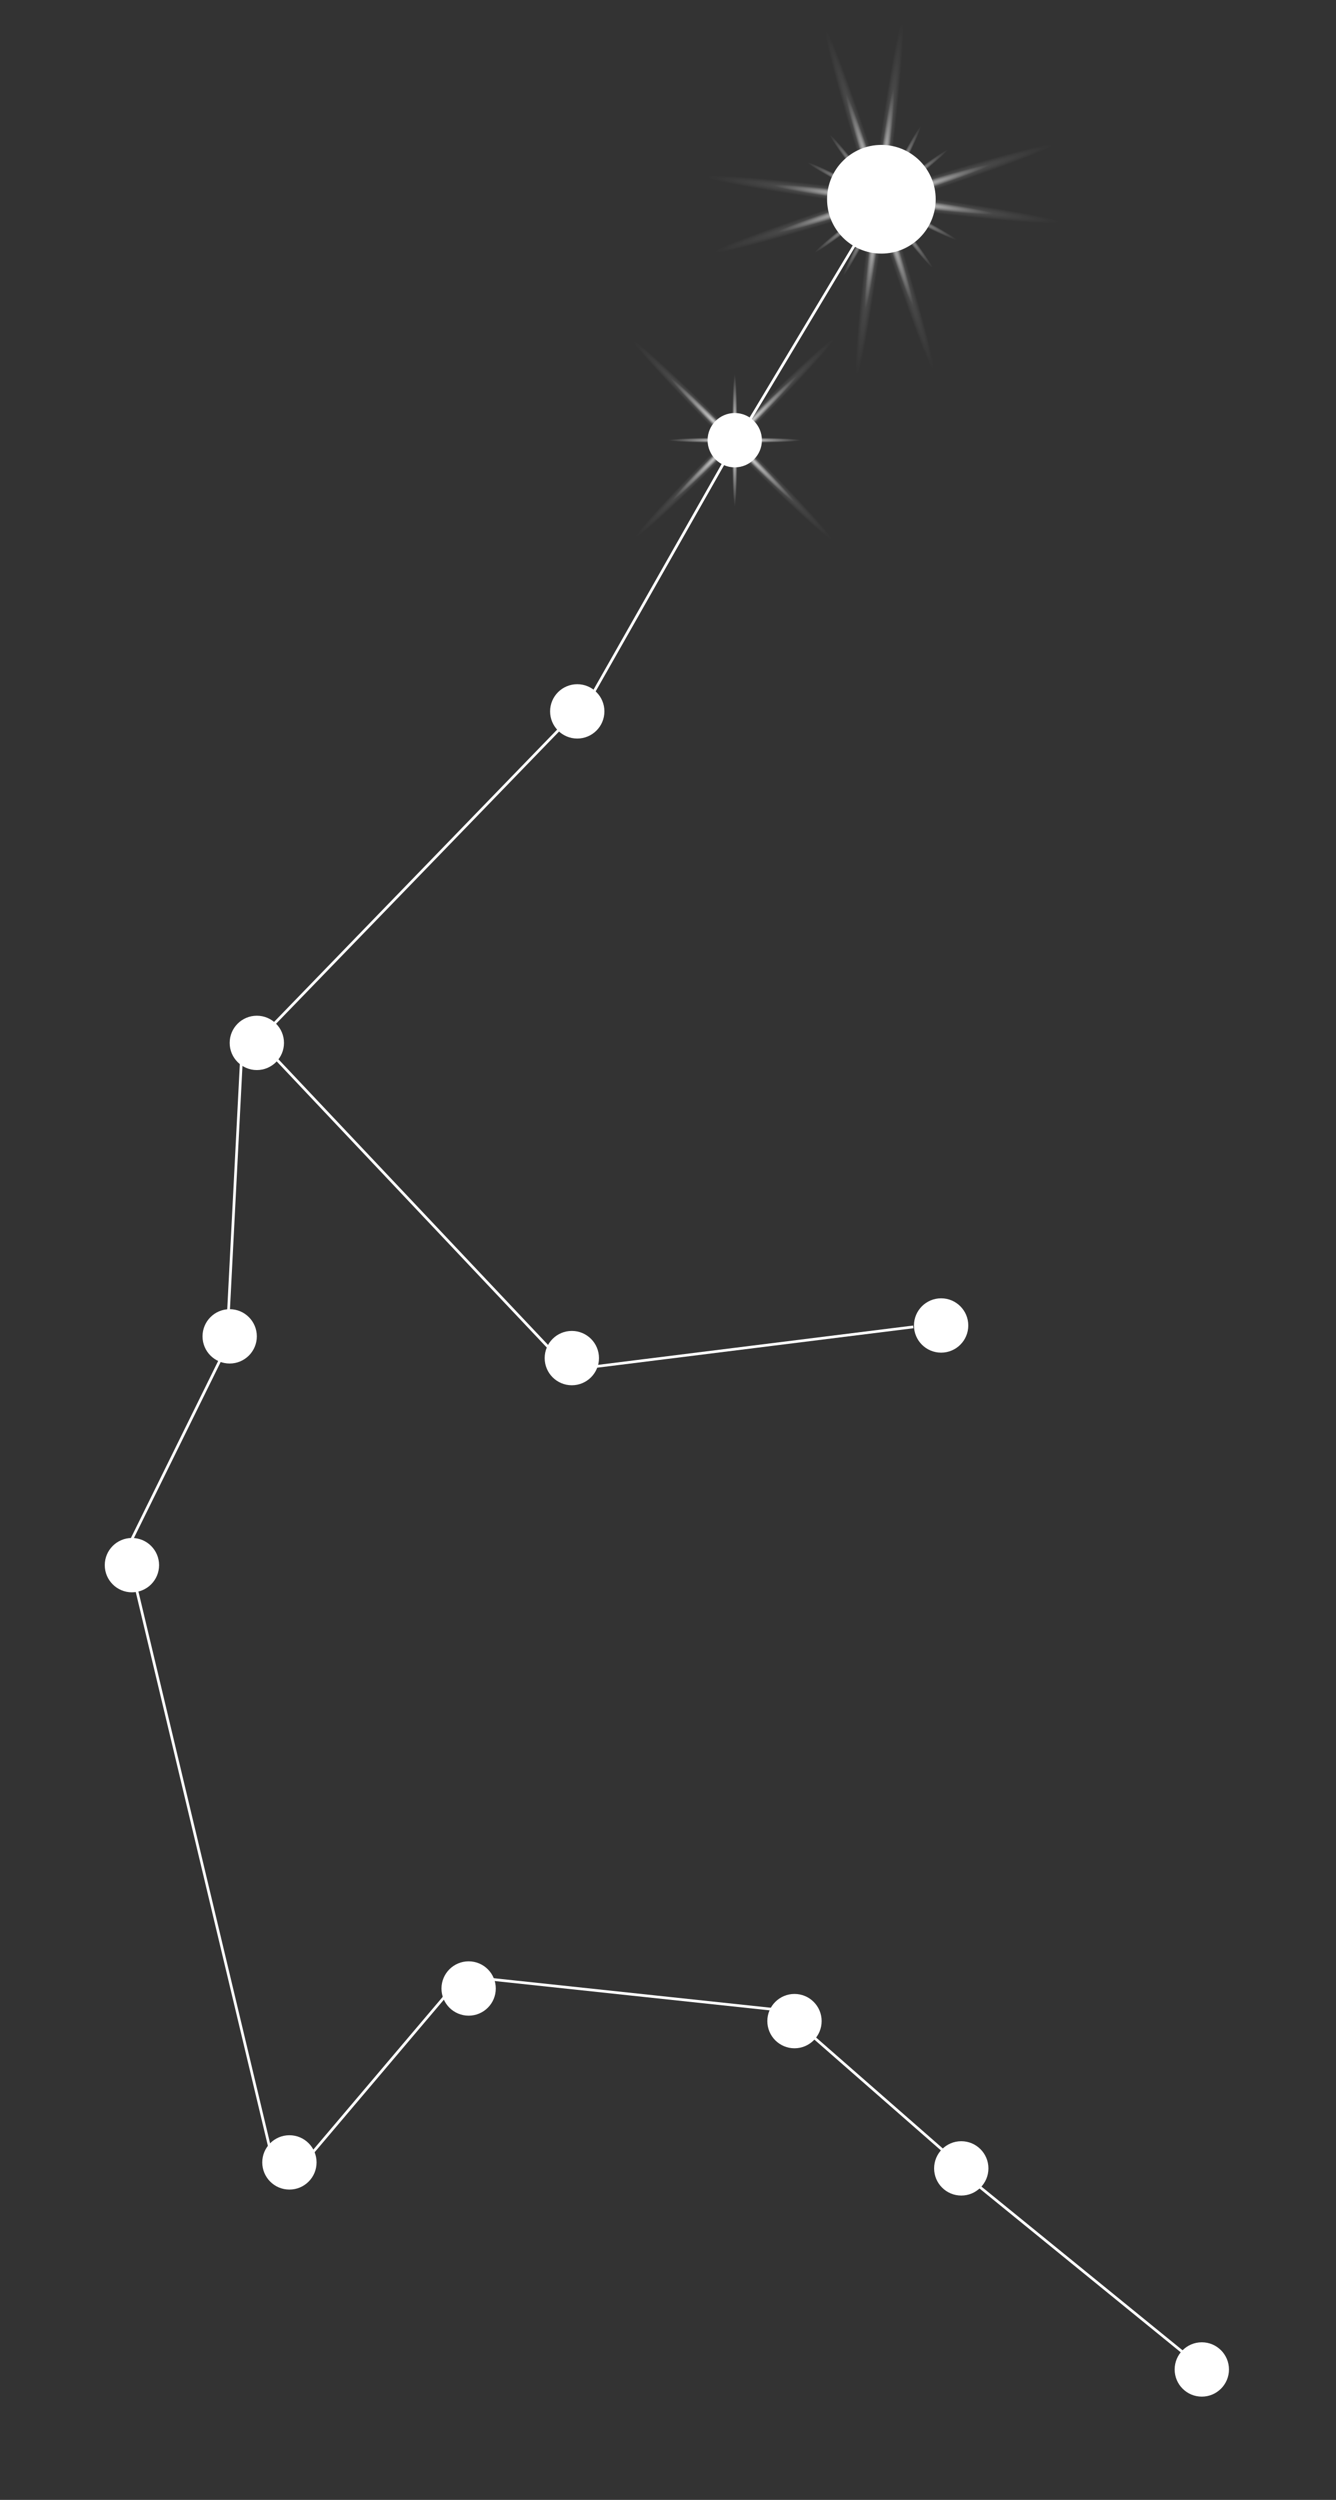 <svg width="246" height="460" viewBox="0 0 246 460" fill="none" xmlns="http://www.w3.org/2000/svg">
<rect x="0" y="0" width="246" height="460" fill="#333333" stroke="none"/>
<g id="01-&#235;&#172;&#188;&#235;&#179;&#145;">
<g id="message_light">
<path id="circle" fillRule="evenodd" clipRule="evenodd" d="M106.291 135.067C108.592 135.067 110.457 133.201 110.457 130.9C110.457 128.599 108.592 126.733 106.291 126.733C103.989 126.733 102.124 128.599 102.124 130.9C102.124 133.201 103.989 135.067 106.291 135.067ZM106.291 135.9C109.052 135.9 111.291 133.661 111.291 130.9C111.291 128.138 109.052 125.9 106.291 125.9C103.529 125.9 101.291 128.138 101.291 130.9C101.291 133.661 103.529 135.9 106.291 135.9Z" fill="white" fillOpacity="0.6"/>
</g>
<g id="message_light_2">
<path id="circle_2" fillRule="evenodd" clipRule="evenodd" d="M47.291 196.067C49.592 196.067 51.457 194.201 51.457 191.9C51.457 189.599 49.592 187.733 47.291 187.733C44.989 187.733 43.124 189.599 43.124 191.9C43.124 194.201 44.989 196.067 47.291 196.067ZM47.291 196.9C50.052 196.9 52.291 194.661 52.291 191.9C52.291 189.138 50.052 186.9 47.291 186.9C44.529 186.9 42.291 189.138 42.291 191.9C42.291 194.661 44.529 196.9 47.291 196.9Z" fill="white" fillOpacity="0.6"/>
</g>
<g id="message_light_3">
<path id="circle_3" fillRule="evenodd" clipRule="evenodd" d="M105.291 254.067C107.592 254.067 109.457 252.201 109.457 249.9C109.457 247.599 107.592 245.733 105.291 245.733C102.989 245.733 101.124 247.599 101.124 249.9C101.124 252.201 102.989 254.067 105.291 254.067ZM105.291 254.9C108.052 254.9 110.291 252.661 110.291 249.9C110.291 247.138 108.052 244.9 105.291 244.9C102.529 244.9 100.291 247.138 100.291 249.9C100.291 252.661 102.529 254.9 105.291 254.9Z" fill="white" fillOpacity="0.6"/>
</g>
<g id="message_light_4">
<path id="circle_4" fillRule="evenodd" clipRule="evenodd" d="M42.291 250.067C44.592 250.067 46.457 248.201 46.457 245.9C46.457 243.599 44.592 241.733 42.291 241.733C39.989 241.733 38.124 243.599 38.124 245.9C38.124 248.201 39.989 250.067 42.291 250.067ZM42.291 250.9C45.052 250.9 47.291 248.661 47.291 245.9C47.291 243.138 45.052 240.9 42.291 240.9C39.529 240.9 37.291 243.138 37.291 245.9C37.291 248.661 39.529 250.9 42.291 250.9Z" fill="white" fillOpacity="0.6"/>
</g>
<g id="message_light_5">
<path id="circle_5" fillRule="evenodd" clipRule="evenodd" d="M24.291 292.167C26.592 292.167 28.457 290.301 28.457 288C28.457 285.699 26.592 283.833 24.291 283.833C21.989 283.833 20.124 285.699 20.124 288C20.124 290.301 21.989 292.167 24.291 292.167ZM24.291 293C27.052 293 29.291 290.761 29.291 288C29.291 285.239 27.052 283 24.291 283C21.529 283 19.291 285.239 19.291 288C19.291 290.761 21.529 293 24.291 293Z" fill="white" fillOpacity="0.6"/>
</g>
<g id="message_light_6">
<path id="circle_6" fillRule="evenodd" clipRule="evenodd" d="M86.29 370.067C88.592 370.067 90.457 368.201 90.457 365.9C90.457 363.599 88.592 361.733 86.29 361.733C83.989 361.733 82.124 363.599 82.124 365.9C82.124 368.201 83.989 370.067 86.29 370.067ZM86.29 370.9C89.052 370.9 91.29 368.661 91.29 365.9C91.29 363.138 89.052 360.9 86.29 360.9C83.529 360.9 81.29 363.138 81.29 365.9C81.29 368.661 83.529 370.9 86.29 370.9Z" fill="white" fillOpacity="0.6"/>
</g>
<g id="message_light_7">
<path id="circle_7" fillRule="evenodd" clipRule="evenodd" d="M53.291 402.067C55.592 402.067 57.457 400.201 57.457 397.9C57.457 395.599 55.592 393.733 53.291 393.733C50.989 393.733 49.124 395.599 49.124 397.9C49.124 400.201 50.989 402.067 53.291 402.067ZM53.291 402.9C56.052 402.9 58.291 400.661 58.291 397.9C58.291 395.138 56.052 392.9 53.291 392.9C50.529 392.9 48.291 395.138 48.291 397.9C48.291 400.661 50.529 402.9 53.291 402.9Z" fill="white" fillOpacity="0.6"/>
</g>
<g id="message_light_8">
<path id="circle_8" fillRule="evenodd" clipRule="evenodd" d="M146.291 376.067C148.592 376.067 150.457 374.201 150.457 371.9C150.457 369.599 148.592 367.733 146.291 367.733C143.989 367.733 142.124 369.599 142.124 371.9C142.124 374.201 143.989 376.067 146.291 376.067ZM146.291 376.9C149.052 376.9 151.291 374.661 151.291 371.9C151.291 369.138 149.052 366.9 146.291 366.9C143.529 366.9 141.291 369.138 141.291 371.9C141.291 374.661 143.529 376.9 146.291 376.9Z" fill="white" fillOpacity="0.6"/>
</g>
<g id="message_light_9">
<path id="circle_9" fillRule="evenodd" clipRule="evenodd" d="M177 403.167C179.301 403.167 181.167 401.301 181.167 399C181.167 396.699 179.301 394.833 177 394.833C174.699 394.833 172.833 396.699 172.833 399C172.833 401.301 174.699 403.167 177 403.167ZM177 404C179.761 404 182 401.761 182 399C182 396.239 179.761 394 177 394C174.239 394 172 396.239 172 399C172 401.761 174.239 404 177 404Z" fill="white" fillOpacity="0.6"/>
</g>
<g id="message_light_10">
<path id="circle_10" fillRule="evenodd" clipRule="evenodd" d="M173.291 248.067C175.592 248.067 177.457 246.201 177.457 243.9C177.457 241.599 175.592 239.733 173.291 239.733C170.989 239.733 169.124 241.599 169.124 243.9C169.124 246.201 170.989 248.067 173.291 248.067ZM173.291 248.9C176.052 248.9 178.291 246.661 178.291 243.9C178.291 241.138 176.052 238.9 173.291 238.9C170.529 238.9 168.291 241.138 168.291 243.9C168.291 246.661 170.529 248.9 173.291 248.9Z" fill="white" fillOpacity="0.6"/>
</g>
<g id="message_light_11">
<g id="light">
<circle id="Ellipse 73" cx="135.291" cy="81" r="22" transform="rotate(-90 135.291 81)" fill="url(#paint0_radial_936_4187)"/>
<circle id="Ellipse 76" cx="135.291" cy="81" r="22" fill="url(#paint1_radial_936_4187)"/>
<circle id="Ellipse 74" cx="135.291" cy="80.598" r="28" transform="rotate(45 135.291 80.598)" fill="url(#paint2_radial_936_4187)"/>
<circle id="Ellipse 75" cx="134.889" cy="81" r="28" transform="rotate(-45 134.889 81)" fill="url(#paint3_radial_936_4187)"/>
<circle id="center_circle" cx="135.291" cy="81" r="2" fill="white"/>
</g>
<path id="circle_11" fillRule="evenodd" clipRule="evenodd" d="M135.291 85.167C137.592 85.167 139.457 83.301 139.457 81C139.457 78.699 137.592 76.833 135.291 76.833C132.989 76.833 131.124 78.699 131.124 81C131.124 83.301 132.989 85.167 135.291 85.167ZM135.291 86C138.052 86 140.291 83.761 140.291 81C140.291 78.239 138.052 76 135.291 76C132.529 76 130.291 78.239 130.291 81C130.291 83.761 132.529 86 135.291 86Z" fill="white" fillOpacity="0.6"/>
</g>
<g id="message_light_12">
<circle id="Ellipse 52" cx="162.291" cy="36.665" r="2.323" fill="white"/>
<path id="circle_12" fillRule="evenodd" clipRule="evenodd" d="M162.291 45.831C167.353 45.831 171.457 41.727 171.457 36.665C171.457 31.602 167.353 27.498 162.291 27.498C157.228 27.498 153.124 31.602 153.124 36.665C153.124 41.727 157.228 45.831 162.291 45.831ZM162.291 46.665C167.814 46.665 172.291 42.188 172.291 36.665C172.291 31.142 167.814 26.665 162.291 26.665C156.768 26.665 152.291 31.142 152.291 36.665C152.291 42.188 156.768 46.665 162.291 46.665Z" fill="white" fillOpacity="0.6"/>
<g id="light_2">
<circle id="Ellipse 73_2" cx="162.399" cy="37.009" r="27.949" transform="rotate(-62.585 162.399 37.009)" fill="url(#paint4_radial_936_4187)"/>
<circle id="Ellipse 76_2" cx="162.4" cy="37.009" r="27.949" transform="rotate(27.415 162.4 37.009)" fill="url(#paint5_radial_936_4187)"/>
<circle id="Ellipse 74_2" cx="162.635" cy="36.556" r="35.571" transform="rotate(72.415 162.635 36.556)" fill="url(#paint6_radial_936_4187)"/>
<circle id="Ellipse 75_2" cx="161.946" cy="36.774" r="35.571" transform="rotate(-17.585 161.946 36.774)" fill="url(#paint7_radial_936_4187)"/>
<circle id="center_circle_2" cx="162.401" cy="37.009" r="2.541" transform="rotate(27.415 162.401 37.009)" fill="white"/>
<circle id="Ellipse 77" cx="162.244" cy="37.023" r="27.949" transform="rotate(-37.685 162.244 37.023)" fill="url(#paint8_radial_936_4187)"/>
<circle id="Ellipse 78" cx="162.245" cy="37.023" r="27.949" transform="rotate(52.315 162.245 37.023)" fill="url(#paint9_radial_936_4187)"/>
<circle id="Ellipse 79" cx="162.649" cy="36.711" r="35.571" transform="rotate(97.315 162.649 36.711)" fill="url(#paint10_radial_936_4187)"/>
<circle id="Ellipse 80" cx="161.933" cy="36.619" r="35.571" transform="rotate(7.315 161.933 36.619)" fill="url(#paint11_radial_936_4187)"/>
<circle id="center_circle_3" cx="162.245" cy="37.024" r="2.541" transform="rotate(52.315 162.245 37.024)" fill="white"/>
</g>
</g>
<g id="message_light_13">
<path id="circle_13" fillRule="evenodd" clipRule="evenodd" d="M221.291 440.167C223.592 440.167 225.457 438.301 225.457 436C225.457 433.699 223.592 431.833 221.291 431.833C218.989 431.833 217.124 433.699 217.124 436C217.124 438.301 218.989 440.167 221.291 440.167ZM221.291 441C224.052 441 226.291 438.761 226.291 436C226.291 433.239 224.052 431 221.291 431C218.529 431 216.291 433.239 216.291 436C216.291 438.761 218.529 441 221.291 441Z" fill="white" fillOpacity="0.6"/>
</g>
<path id="line" d="M159.538 41.442L138.158 77.09M133.365 85.022L109.29 127.4M102.79 134.4L50.369 188.498M44.434 195.356L42.067 241.399M40.556 250.21L24.31 283.152M25.133 292.436L49.647 395.125M57.589 396.051L81.933 367.334M90.436 364.206L142.374 369.741M149.794 374.834L173.945 395.968M180.342 402.364L217.656 432.721M109.686 251.45L168.165 244.158M50.811 194.795L100.885 247.812" stroke="white" strokeOpacity="0.4" stroke-width="0.5"/>
</g>
<defs>
<radialGradient id="paint0_radial_936_4187" cx="0" cy="0" r="1" gradientUnits="userSpaceOnUse" gradientTransform="translate(135.291 81) rotate(90) scale(20.19 0.853)">
<stop stop-color="white"/>
<stop offset="0.605" stop-color="white" stop-opacity="0"/>
</radialGradient>
<radialGradient id="paint1_radial_936_4187" cx="0" cy="0" r="1" gradientUnits="userSpaceOnUse" gradientTransform="translate(135.291 81) rotate(90) scale(20.19 0.853)">
<stop stop-color="white"/>
<stop offset="0.605" stop-color="white" stop-opacity="0"/>
</radialGradient>
<radialGradient id="paint2_radial_936_4187" cx="0" cy="0" r="1" gradientUnits="userSpaceOnUse" gradientTransform="translate(135.291 80.598) rotate(90) scale(25.697 1.086)">
<stop stop-color="white"/>
<stop offset="0.625" stop-color="white" stop-opacity="0.1"/>
<stop offset="1" stop-color="white" stop-opacity="0"/>
</radialGradient>
<radialGradient id="paint3_radial_936_4187" cx="0" cy="0" r="1" gradientUnits="userSpaceOnUse" gradientTransform="translate(134.889 81) rotate(90) scale(25.697 1.086)">
<stop stop-color="white"/>
<stop offset="0.625" stop-color="white" stop-opacity="0.1"/>
<stop offset="1" stop-color="white" stop-opacity="0"/>
</radialGradient>
<radialGradient id="paint4_radial_936_4187" cx="0" cy="0" r="1" gradientUnits="userSpaceOnUse" gradientTransform="translate(162.399 37.009) rotate(90) scale(25.65 1.084)">
<stop stop-color="white"/>
<stop offset="0.605" stop-color="white" stop-opacity="0"/>
</radialGradient>
<radialGradient id="paint5_radial_936_4187" cx="0" cy="0" r="1" gradientUnits="userSpaceOnUse" gradientTransform="translate(162.4 37.009) rotate(90) scale(25.65 1.084)">
<stop stop-color="white"/>
<stop offset="0.605" stop-color="white" stop-opacity="0"/>
</radialGradient>
<radialGradient id="paint6_radial_936_4187" cx="0" cy="0" r="1" gradientUnits="userSpaceOnUse" gradientTransform="translate(162.635 36.556) rotate(90) scale(32.645 1.38)">
<stop stop-color="white"/>
<stop offset="0.625" stop-color="white" stop-opacity="0.1"/>
<stop offset="1" stop-color="white" stop-opacity="0"/>
</radialGradient>
<radialGradient id="paint7_radial_936_4187" cx="0" cy="0" r="1" gradientUnits="userSpaceOnUse" gradientTransform="translate(161.946 36.774) rotate(90) scale(32.645 1.38)">
<stop stop-color="white"/>
<stop offset="0.625" stop-color="white" stop-opacity="0.1"/>
<stop offset="1" stop-color="white" stop-opacity="0"/>
</radialGradient>
<radialGradient id="paint8_radial_936_4187" cx="0" cy="0" r="1" gradientUnits="userSpaceOnUse" gradientTransform="translate(162.244 37.023) rotate(90) scale(25.65 1.084)">
<stop stop-color="white"/>
<stop offset="0.605" stop-color="white" stop-opacity="0"/>
</radialGradient>
<radialGradient id="paint9_radial_936_4187" cx="0" cy="0" r="1" gradientUnits="userSpaceOnUse" gradientTransform="translate(162.245 37.023) rotate(90) scale(25.65 1.084)">
<stop stop-color="white"/>
<stop offset="0.605" stop-color="white" stop-opacity="0"/>
</radialGradient>
<radialGradient id="paint10_radial_936_4187" cx="0" cy="0" r="1" gradientUnits="userSpaceOnUse" gradientTransform="translate(162.649 36.711) rotate(90) scale(32.645 1.38)">
<stop stop-color="white"/>
<stop offset="0.625" stop-color="white" stop-opacity="0.1"/>
<stop offset="1" stop-color="white" stop-opacity="0"/>
</radialGradient>
<radialGradient id="paint11_radial_936_4187" cx="0" cy="0" r="1" gradientUnits="userSpaceOnUse" gradientTransform="translate(161.933 36.619) rotate(90) scale(32.645 1.38)">
<stop stop-color="white"/>
<stop offset="0.625" stop-color="white" stop-opacity="0.1"/>
<stop offset="1" stop-color="white" stop-opacity="0"/>
</radialGradient>
</defs>
</svg>

